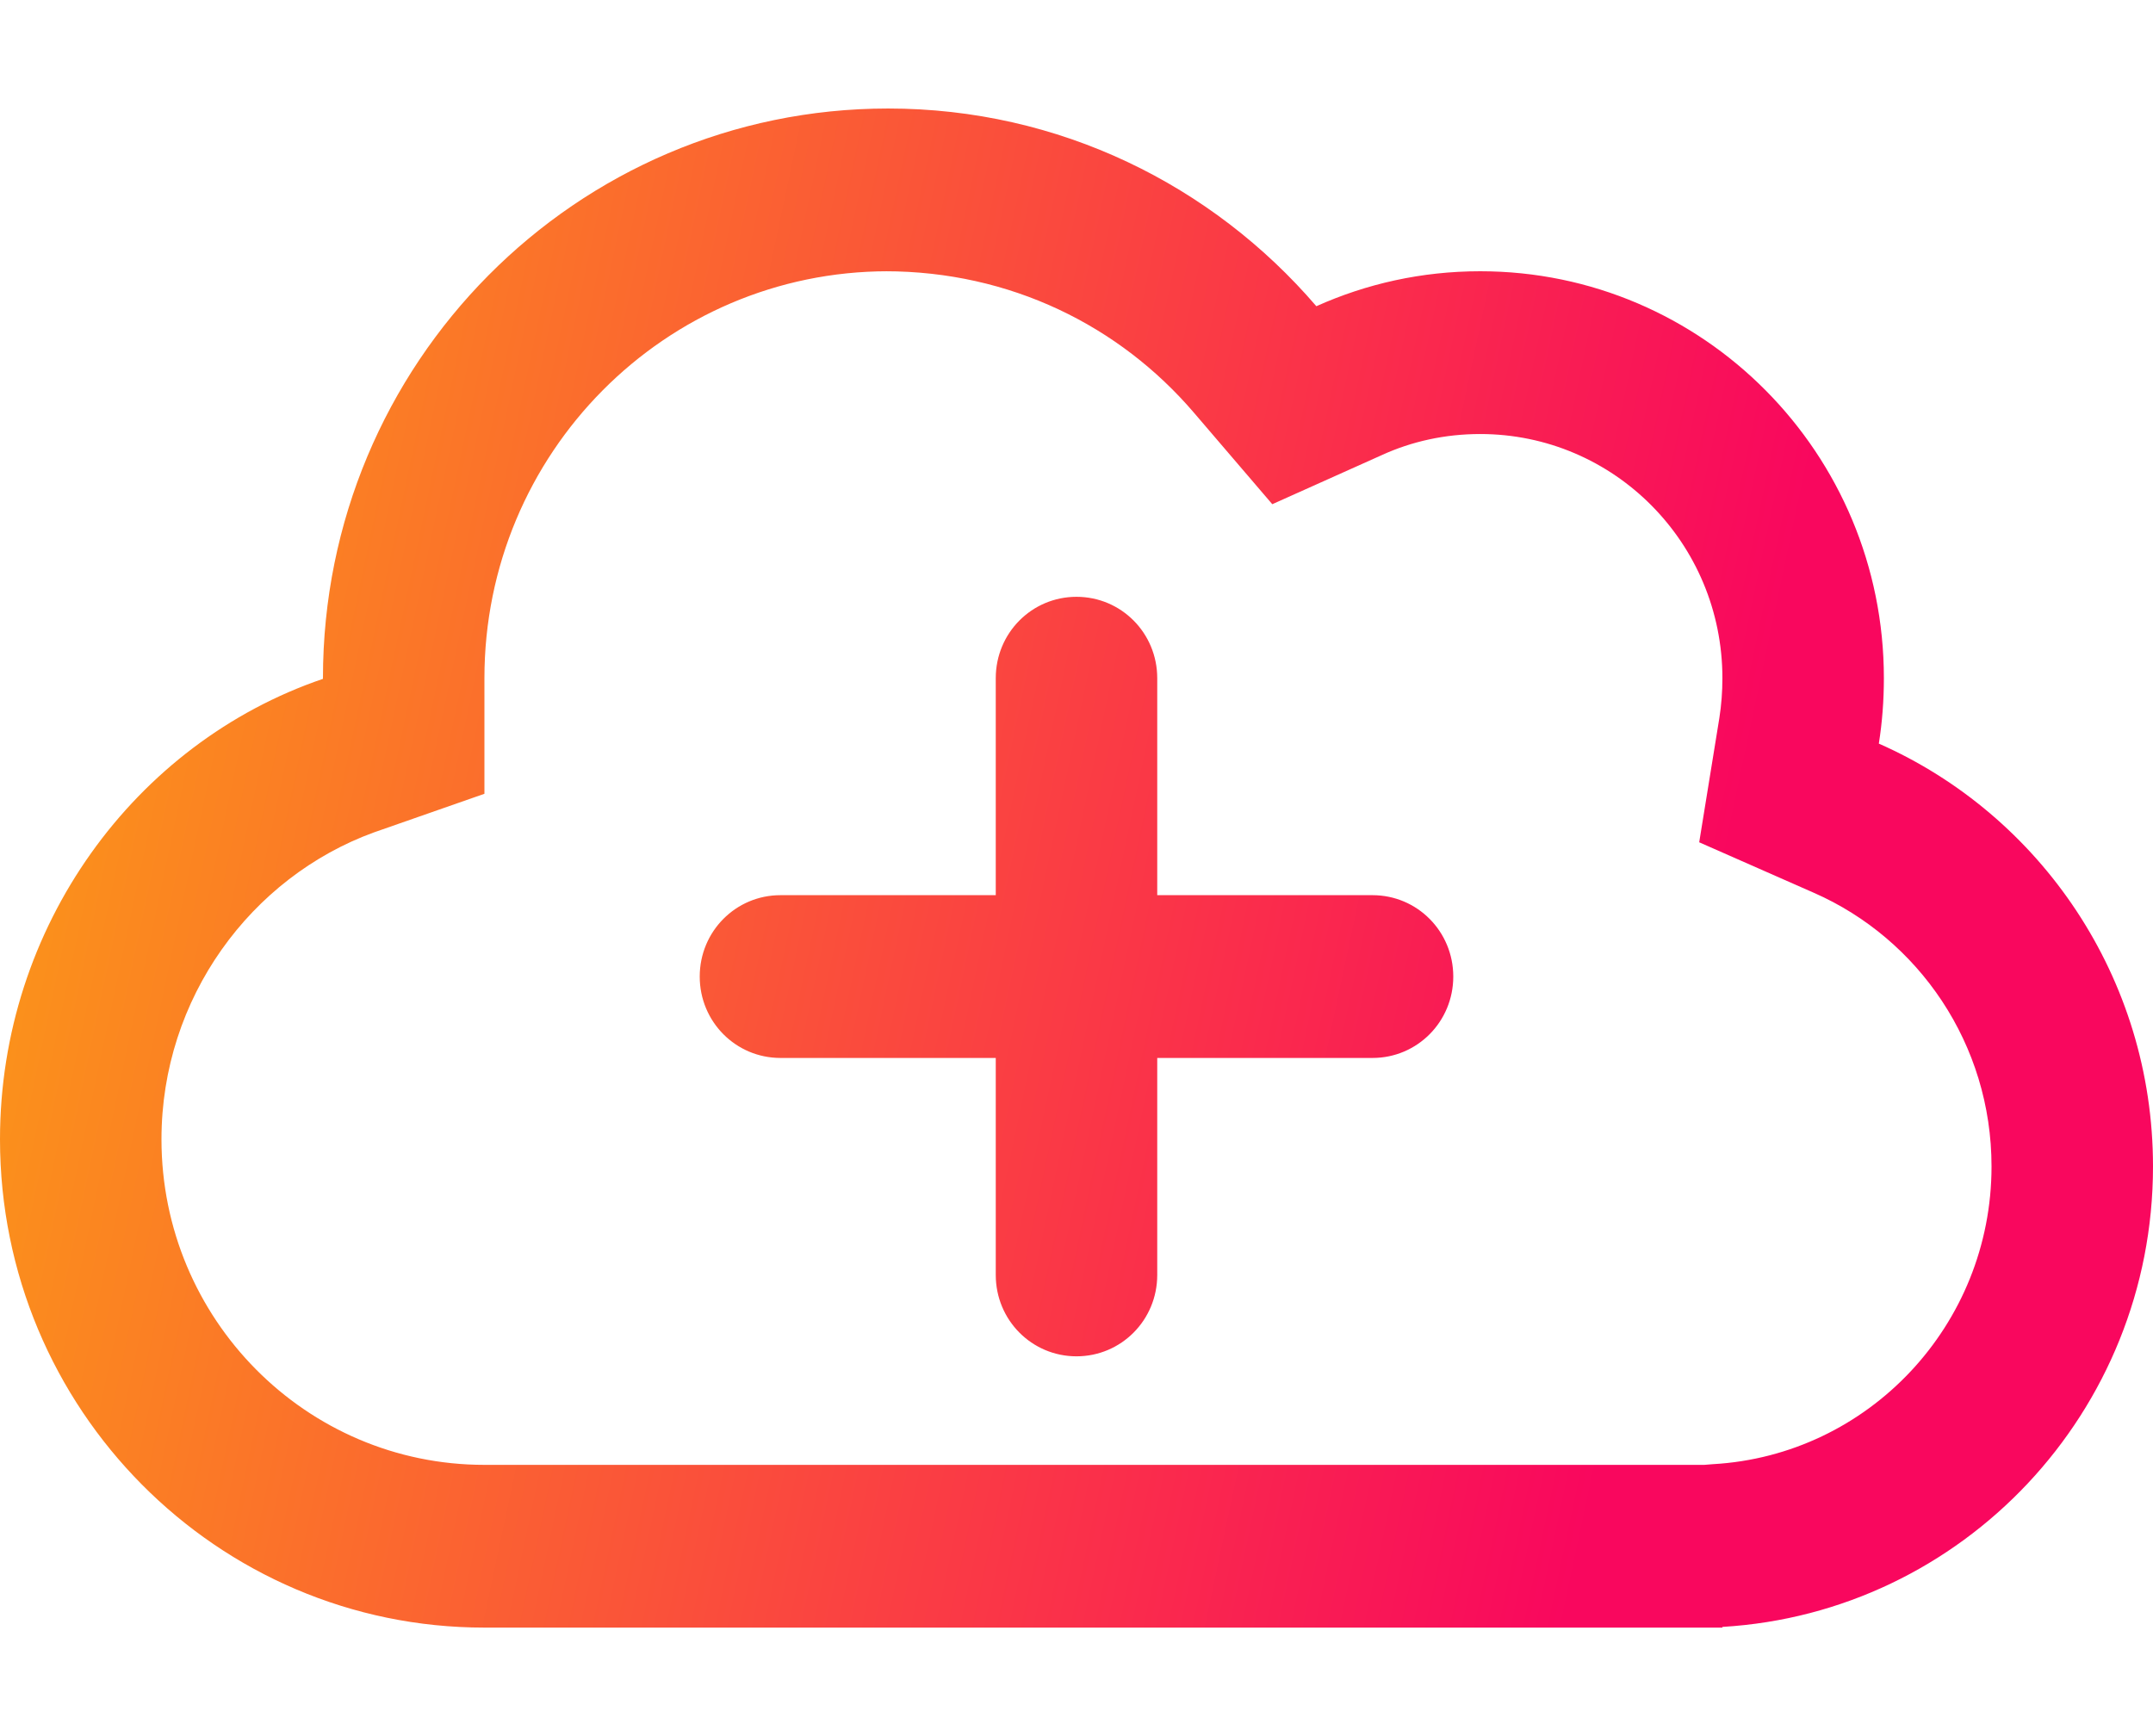 <svg width="62" height="50" viewBox="0 0 62 50" fill="none" xmlns="http://www.w3.org/2000/svg">
<path d="M28.675 36.719V30.469H22.475C21.187 30.469 20.15 29.424 20.15 28.125C20.15 26.826 21.187 25.781 22.475 25.781H28.675V19.531C28.675 18.232 29.712 17.188 31 17.188C32.288 17.188 33.325 18.232 33.325 19.531V25.781H39.525C40.813 25.781 41.85 26.826 41.85 28.125C41.85 29.424 40.813 30.469 39.525 30.469H33.325V36.719C33.325 38.018 32.288 39.062 31 39.062C29.712 39.062 28.675 38.018 28.675 36.719ZM13.95 46.875C6.246 46.875 0 40.576 0 32.812C0 26.689 3.882 21.396 9.3 19.551V19.531C9.3 10.469 16.585 3.125 25.575 3.125C30.506 3.125 34.914 5.332 37.907 8.819C39.351 8.172 40.939 7.812 42.625 7.812C49.048 7.812 54.25 13.057 54.25 19.531C54.25 20.176 54.202 20.801 54.105 21.416C58.755 23.467 62 28.154 62 33.594C62 40.664 56.517 46.445 49.6 46.855V46.875H13.95ZM25.575 7.812C19.152 7.812 13.95 13.057 13.95 19.531V22.861L10.763 23.975C7.231 25.264 4.65 28.74 4.65 32.812C4.65 37.988 8.814 42.188 13.95 42.188H49.077L49.329 42.168C53.804 41.914 57.35 38.164 57.35 33.594C57.35 30.078 55.258 27.041 52.235 25.713L48.932 24.258L49.513 20.674C49.571 20.303 49.6 19.922 49.6 19.531C49.6 15.645 46.481 12.5 42.625 12.5C41.608 12.5 40.649 12.715 39.796 13.105L36.638 14.521L34.381 11.885C32.24 9.383 29.092 7.812 25.488 7.812H25.575Z" fill="url(#paint0_linear_378_2923)"/>
<defs>
<linearGradient id="paint0_linear_378_2923" x1="-4.168" y1="-15.25" x2="55.559" y2="-2.608" gradientUnits="userSpaceOnUse">
<stop stop-color="#FCB808"/>
<stop offset="1" stop-color="#F9075E"/>
</linearGradient>
</defs>
</svg>
